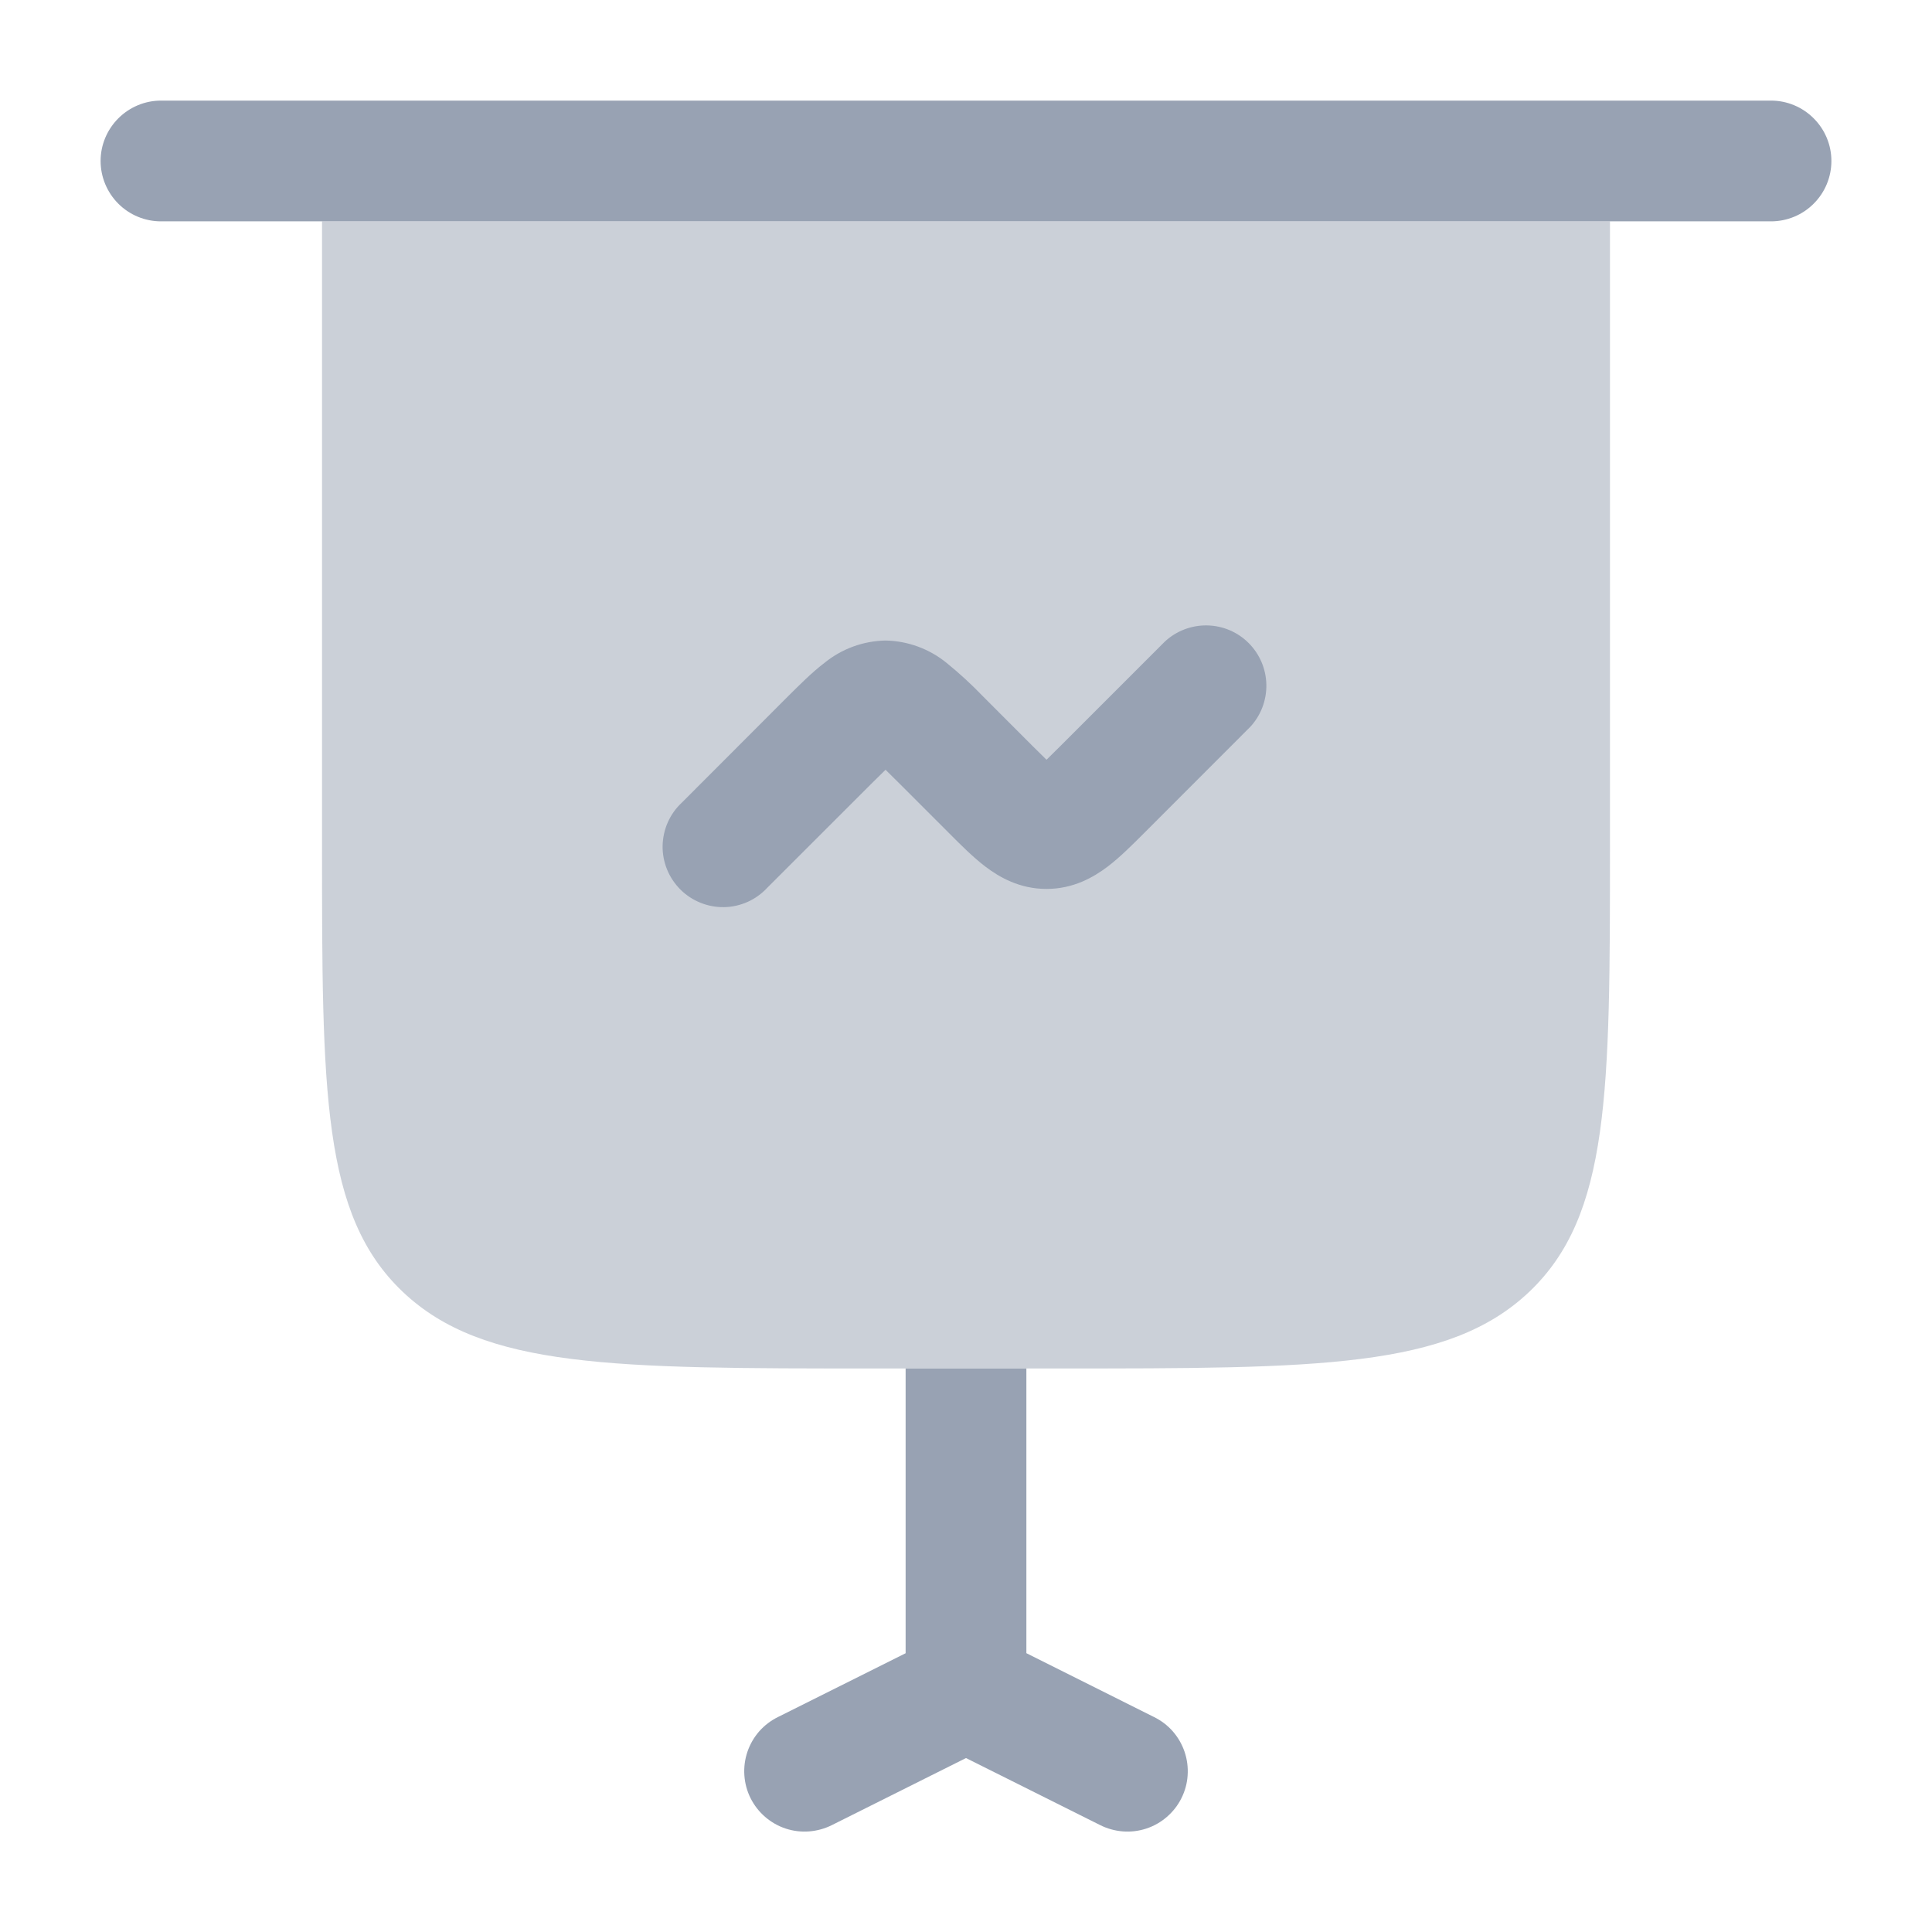 <svg viewBox="0 0 28 28" fill="none" xmlns="http://www.w3.org/2000/svg">
<path opacity="0.5" d="M4.667 12.25V3.208H23.333V12.25C23.333 15.825 23.333 17.612 22.162 18.723C20.991 19.833 19.105 19.833 15.333 19.833H12.666C8.896 19.833 7.009 19.833 5.838 18.723C4.667 17.612 4.667 15.825 4.667 12.25Z" fill="#98A2B3"/>
<path d="M18.119 10.535C18.273 10.369 18.357 10.15 18.353 9.923C18.349 9.696 18.257 9.48 18.097 9.32C17.937 9.159 17.721 9.068 17.494 9.064C17.267 9.06 17.048 9.144 16.882 9.298L15.373 10.807L15.167 11.011L14.96 10.807L14.249 10.095C14.083 9.922 13.907 9.76 13.721 9.609C13.47 9.404 13.158 9.289 12.834 9.283C12.509 9.289 12.197 9.404 11.946 9.609C11.771 9.742 11.588 9.925 11.418 10.094L9.882 11.632C9.796 11.712 9.727 11.808 9.679 11.916C9.631 12.023 9.606 12.139 9.603 12.256C9.601 12.374 9.623 12.491 9.667 12.6C9.711 12.709 9.777 12.807 9.86 12.891C9.943 12.974 10.042 13.039 10.151 13.083C10.26 13.127 10.376 13.149 10.494 13.147C10.611 13.145 10.727 13.119 10.835 13.071C10.942 13.023 11.038 12.954 11.118 12.868L12.627 11.36L12.834 11.156L13.04 11.36L13.752 12.072C13.921 12.242 14.104 12.425 14.279 12.558C14.484 12.714 14.777 12.883 15.167 12.883C15.556 12.883 15.849 12.714 16.055 12.558C16.23 12.425 16.413 12.242 16.582 12.073L18.119 10.535ZM2.333 1.458C2.101 1.458 1.879 1.551 1.715 1.715C1.551 1.879 1.458 2.101 1.458 2.333C1.458 2.565 1.551 2.788 1.715 2.952C1.879 3.116 2.101 3.208 2.333 3.208H25.667C25.899 3.208 26.122 3.116 26.285 2.952C26.45 2.788 26.542 2.565 26.542 2.333C26.542 2.101 26.45 1.879 26.285 1.715C26.122 1.551 25.899 1.458 25.667 1.458H2.333ZM13.125 19.833V23.96L11.276 24.884C11.172 24.935 11.08 25.005 11.003 25.092C10.927 25.179 10.869 25.28 10.832 25.389C10.795 25.499 10.78 25.614 10.788 25.73C10.796 25.845 10.826 25.957 10.878 26.061C10.93 26.164 11.001 26.256 11.088 26.331C11.176 26.407 11.277 26.465 11.387 26.501C11.496 26.537 11.612 26.551 11.727 26.542C11.842 26.533 11.955 26.502 12.058 26.45L14 25.479L15.943 26.45C16.046 26.502 16.158 26.533 16.273 26.542C16.388 26.551 16.504 26.537 16.613 26.501C16.723 26.465 16.825 26.407 16.912 26.331C16.999 26.256 17.071 26.164 17.122 26.061C17.174 25.957 17.205 25.845 17.212 25.73C17.22 25.614 17.205 25.499 17.168 25.389C17.131 25.28 17.073 25.179 16.997 25.092C16.921 25.005 16.828 24.935 16.724 24.884L14.875 23.959V19.833H13.125Z" fill="#98A2B3"/>
</svg>
